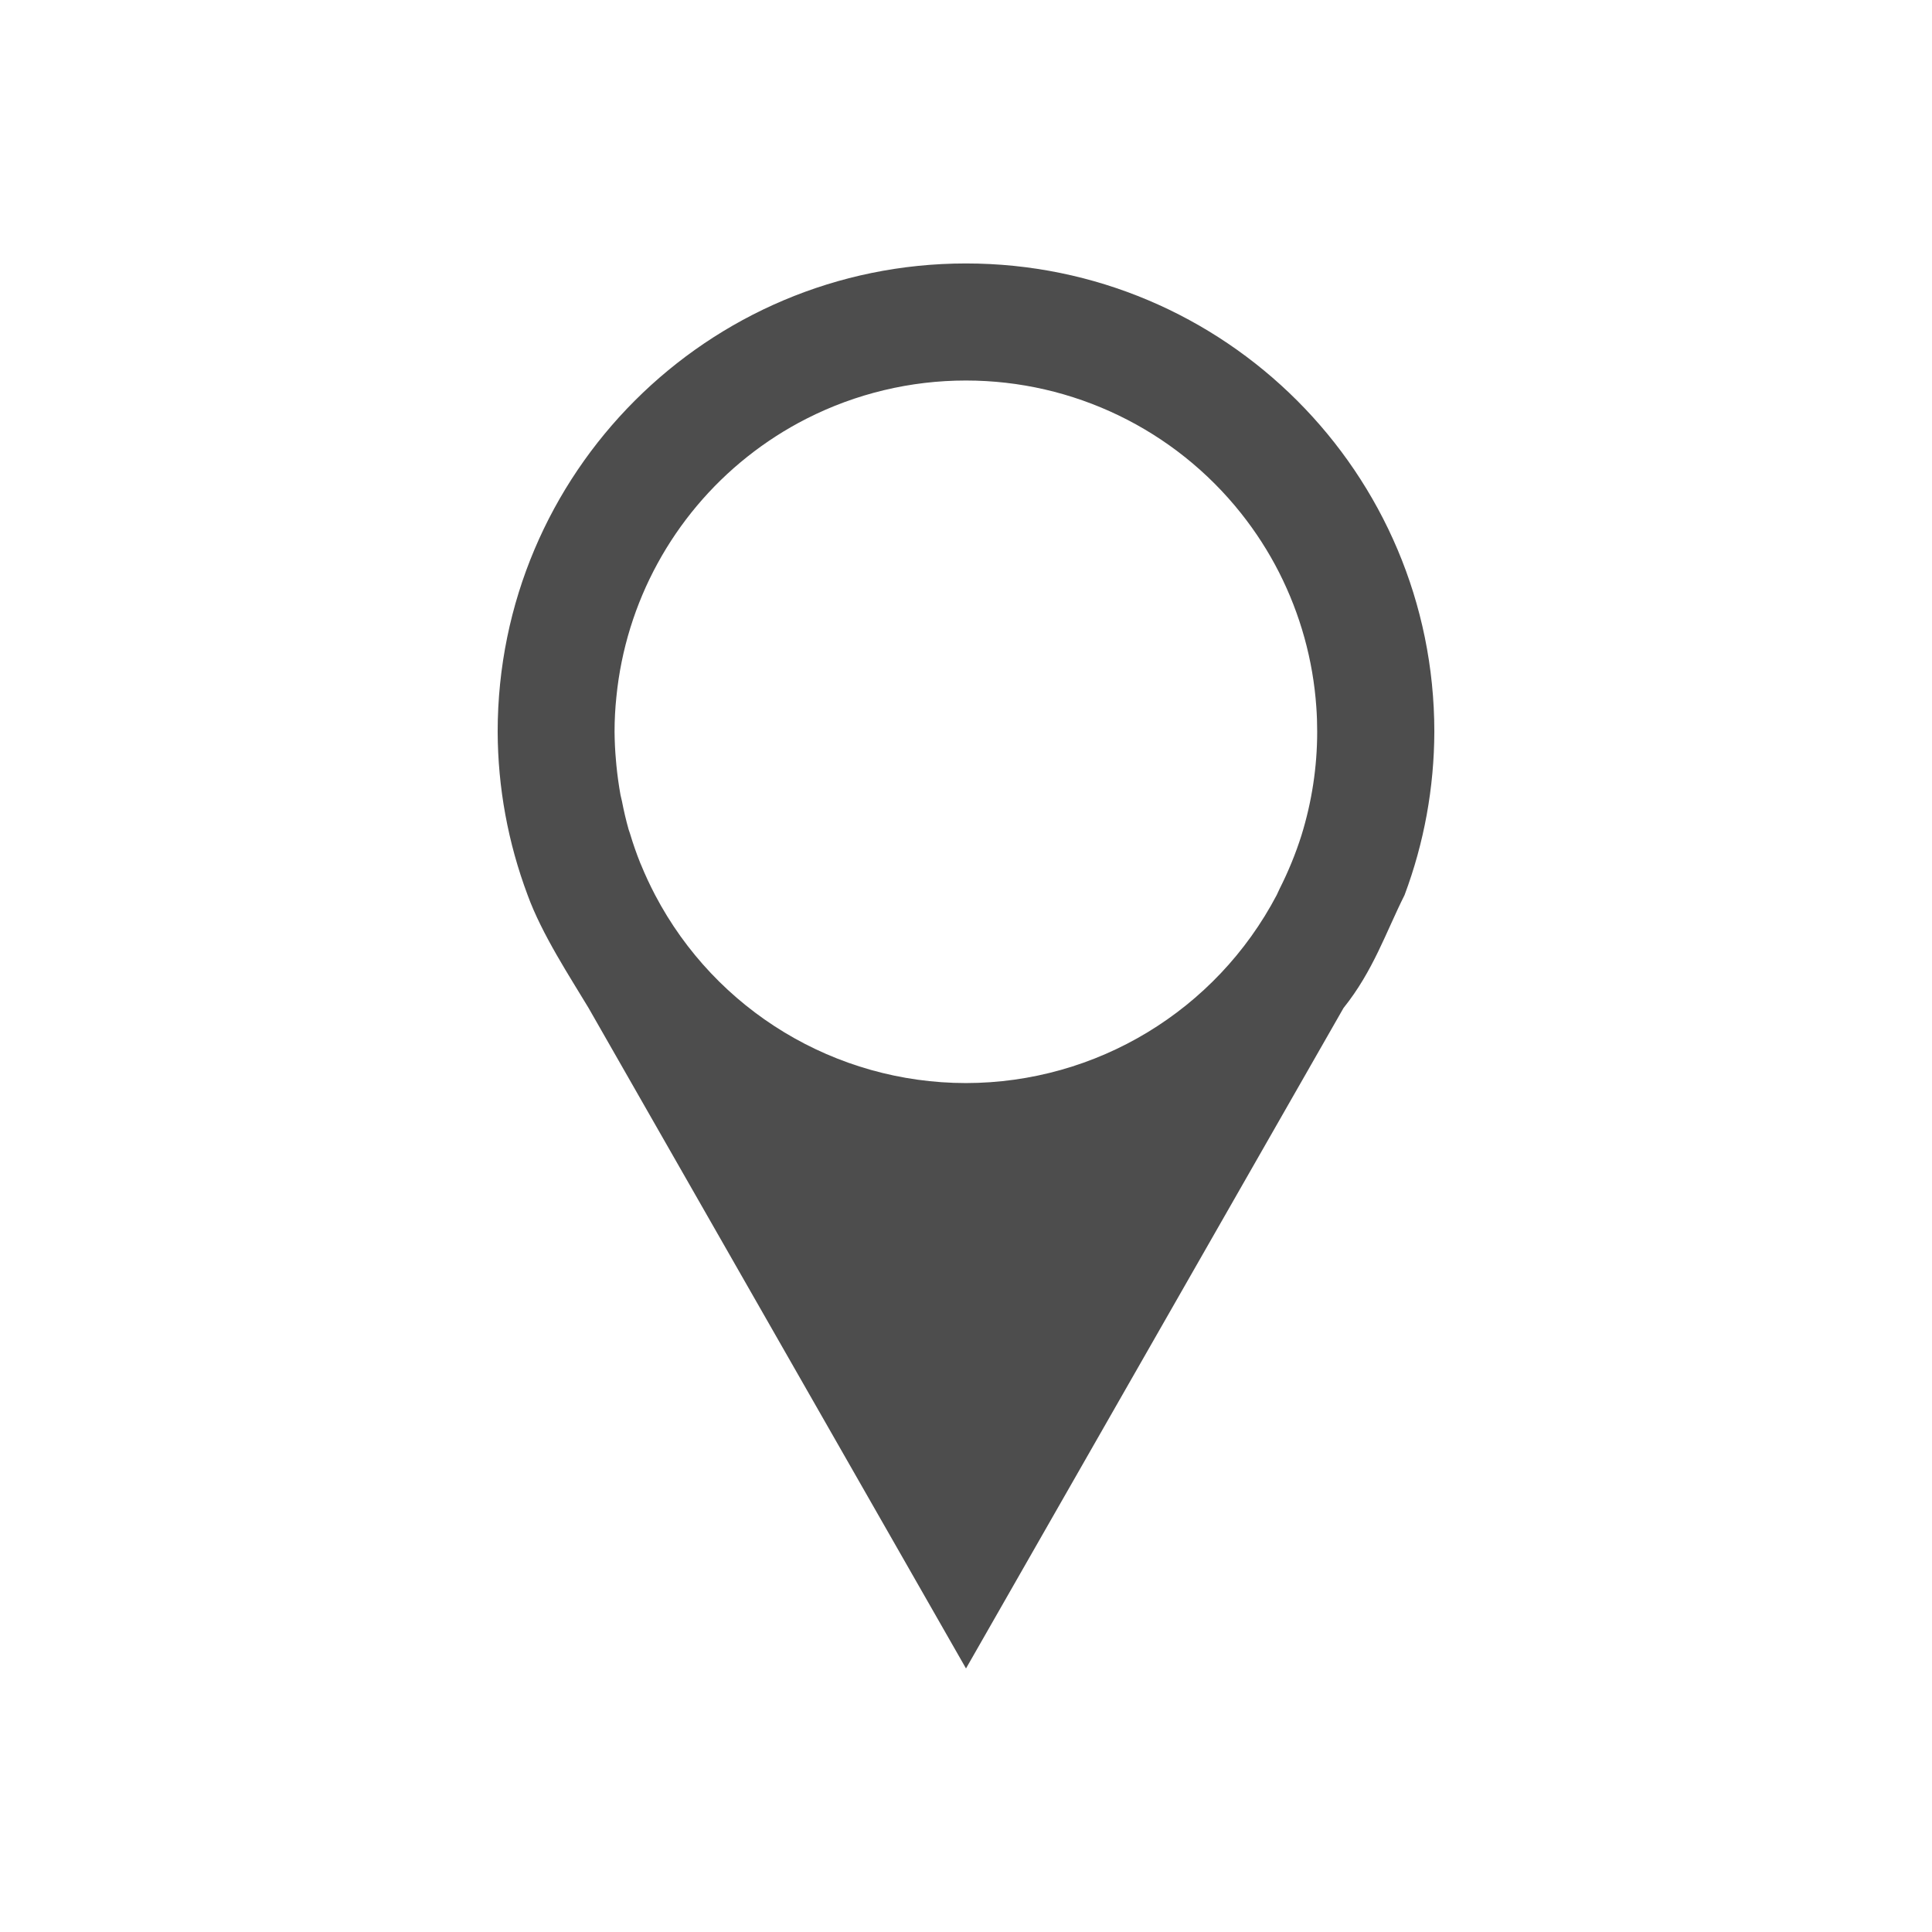 <svg viewBox="0 0 22 22" xmlns="http://www.w3.org/2000/svg"><path d="m11 3c-2.946 0-5.333 2.388-5.333 5.333.002.635.118 1.265.341 1.859.162.447.488.942.693 1.284l4.299 7.523 4.299-7.521c.338-.421.484-.866.695-1.286.223-.595.337-1.224.339-1.859-0-2.946-2.388-5.333-5.333-5.333zm0 1.333c1.22 0 2.374.557 3.133 1.513.166.209.311.434.432.672.242.477.387.998.424 1.531.007.094.01.189.01.284-0.0.401-.061.799-.18 1.182-.066.208-.149.41-.247.604-.011.024-.022.049-.034.073-.691 1.315-2.053 2.14-3.539 2.141-1.486-.001-2.848-.825-3.539-2.141-.059-.113-.113-.228-.161-.346l-.008-.018c-.044-.11-.083-.222-.117-.336-.005-.016-.011-.031-.016-.047-.03-.107-.055-.214-.076-.323-.005-.023-.011-.045-.016-.068-.02-.112-.036-.225-.047-.339-.002-.019-.004-.038-.005-.057-.01-.108-.015-.217-.016-.326 0-.133.007-.266.021-.398.107-1.076.646-2.062 1.492-2.734.209-.166.434-.311.672-.432.562-.286 1.184-.435 1.815-.435z" fill="#4d4d4d"/></svg>